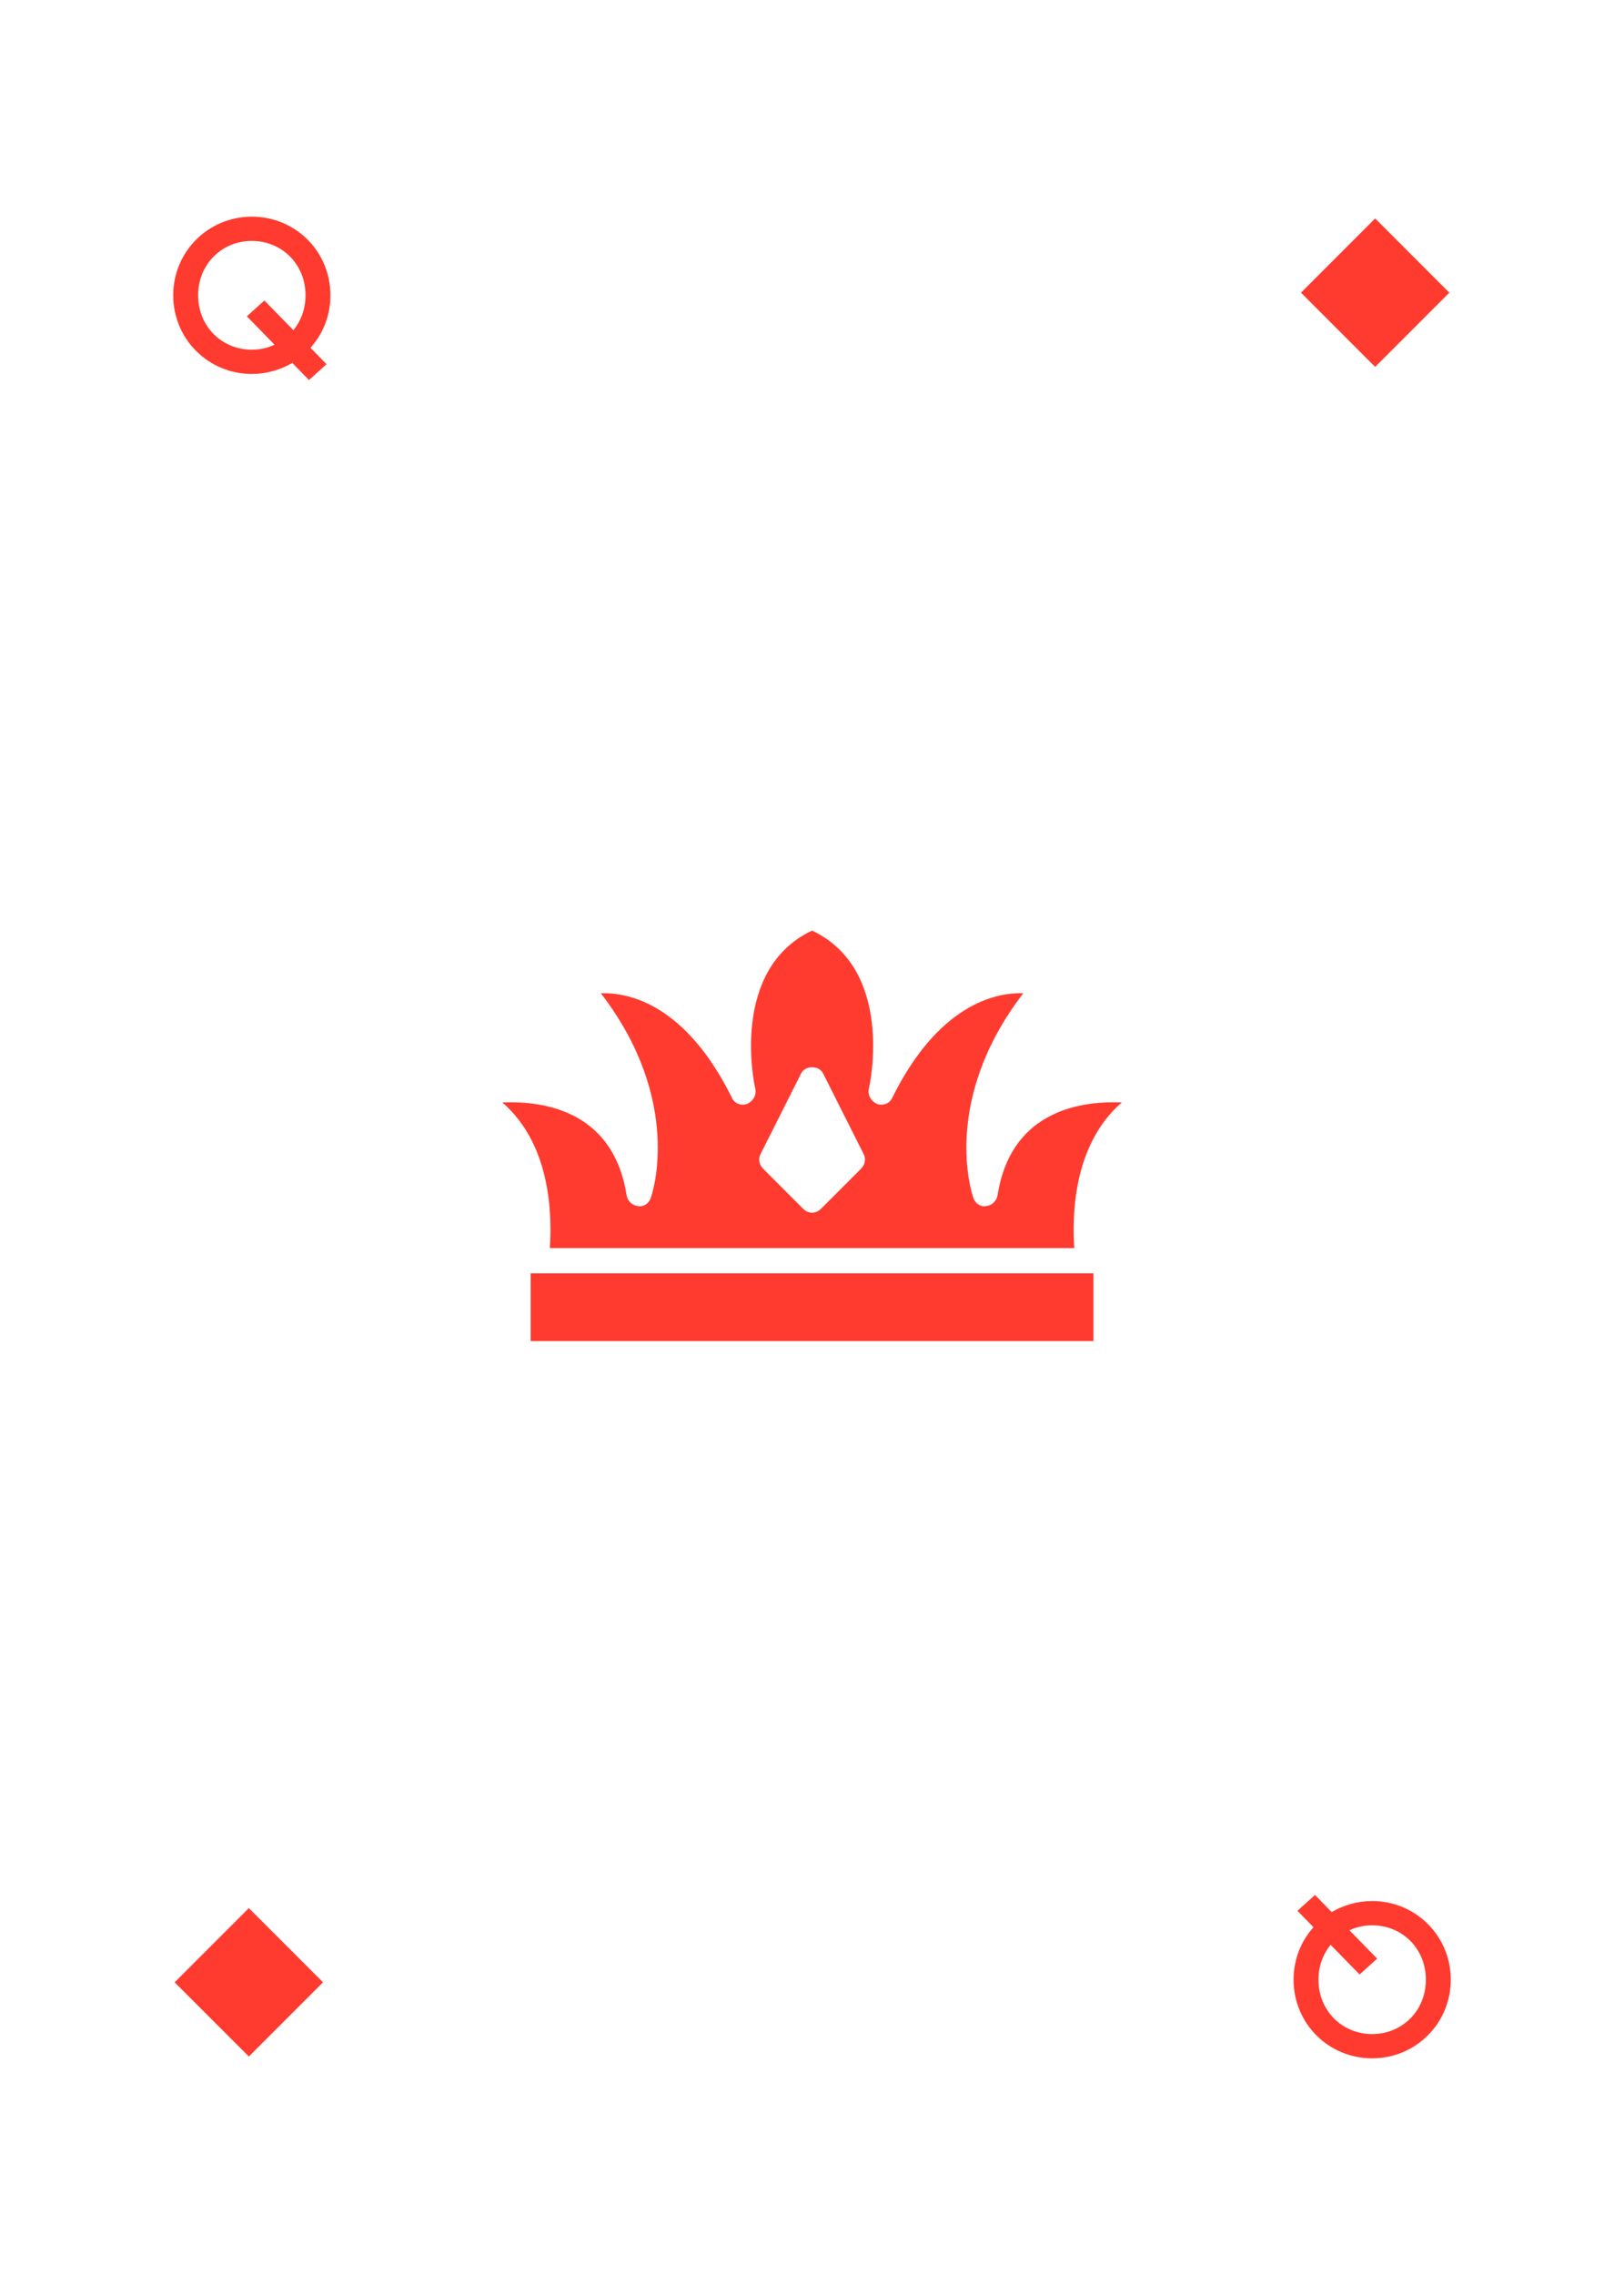 <svg width="750" height="1050" viewBox="0 0 750 1050" fill="none" xmlns="http://www.w3.org/2000/svg">
<rect width="750" height="1050" fill="white"/>
<path d="M0 50C0 22.386 22.386 0 50 0H700C727.614 0 750 22.386 750 50V1000C750 1027.61 727.614 1050 700 1050H50C22.386 1050 0 1027.61 0 1000V50Z" fill="white"/>
<path d="M152.6 136.3C152.6 116 136.4 100 116.3 100C96.3 100 80 116 80 136.3C80 156.6 96.3 172.6 116.3 172.6C123.1 172.6 129.5 170.7 135 167.5L142.7 175.4L150.8 168.1L143.4 160.5C149.1 154.2 152.6 145.7 152.6 136.3ZM116.3 161.4C102.5 161.4 91.5 150.7 91.5 136.3C91.5 121.9 102.5 111.2 116.3 111.2C130.1 111.2 141.1 121.9 141.1 136.3C141.1 142.6 139 148.1 135.5 152.4L122.1 138.7L114 146L126.8 159.1C123.6 160.6 120.1 161.4 116.3 161.4Z" fill="#FF3B30"/>
<path d="M597.4 913.7C597.4 934 613.6 950 633.7 950C653.7 950 670 934 670 913.7C670 893.4 653.7 877.4 633.7 877.4C626.9 877.4 620.5 879.3 615 882.5L607.3 874.6L599.2 881.9L606.6 889.5C600.9 895.8 597.4 904.3 597.4 913.7ZM633.7 888.6C647.5 888.6 658.5 899.3 658.5 913.7C658.5 928.1 647.5 938.8 633.7 938.8C619.9 938.8 608.9 928.1 608.9 913.7C608.9 907.4 611 901.9 614.5 897.6L627.9 911.3L636 904L623.2 890.9C626.4 889.4 629.9 888.6 633.7 888.6Z" fill="#FF3B30"/>
<path d="M460.673 551.765C460.205 554.333 458.106 556.431 455.309 556.666C452.741 557.135 450.173 555.265 449.475 552.697C448.778 550.833 434.543 507.894 472.574 458.432C459.043 457.963 433.142 464.265 412.142 506.5C410.975 509.302 407.944 510.469 405.142 509.531C402.34 508.364 400.71 505.562 401.173 502.765C401.871 500.432 413.074 447.463 375.037 429.5C337.007 447.469 348.204 500.432 348.901 502.765C349.37 505.567 347.735 508.364 344.933 509.531C342.13 510.463 339.099 509.297 337.933 506.5C316.933 464.265 291.266 457.969 277.501 458.432C315.531 507.901 301.303 550.833 300.599 552.697C299.901 555.265 297.334 557.129 294.766 556.666C291.964 556.431 289.865 554.333 289.401 551.765C283.568 514.197 253.469 507.901 232 508.833C254.864 528.666 254.864 561.802 253.932 576.03H496.132C495.2 561.795 495.2 528.666 518.064 508.833C496.605 507.901 466.507 514.197 460.673 551.765ZM397.673 539.4L379.241 557.832C378.075 558.999 376.674 559.697 375.043 559.697C373.408 559.697 372.012 558.999 370.846 557.832L352.414 539.4C350.549 537.536 350.08 534.734 351.247 532.635L369.914 495.536C371.778 491.567 378.315 491.567 380.179 495.536L398.846 532.635C400.007 534.734 399.538 537.531 397.673 539.4Z" fill="#FF3B30"/>
<path d="M245.06 587.698H504.993V618.964H245.06V587.698Z" fill="#FF3B30"/>
<path d="M635.08 100.823L669.336 135.079L635.08 169.335L600.823 135.079L635.08 100.823Z" fill="#FF3B30"/>
<path d="M114.92 949.177L80.664 914.921L114.92 880.665L149.177 914.921L114.92 949.177Z" fill="#FF3B30"/>
</svg>
